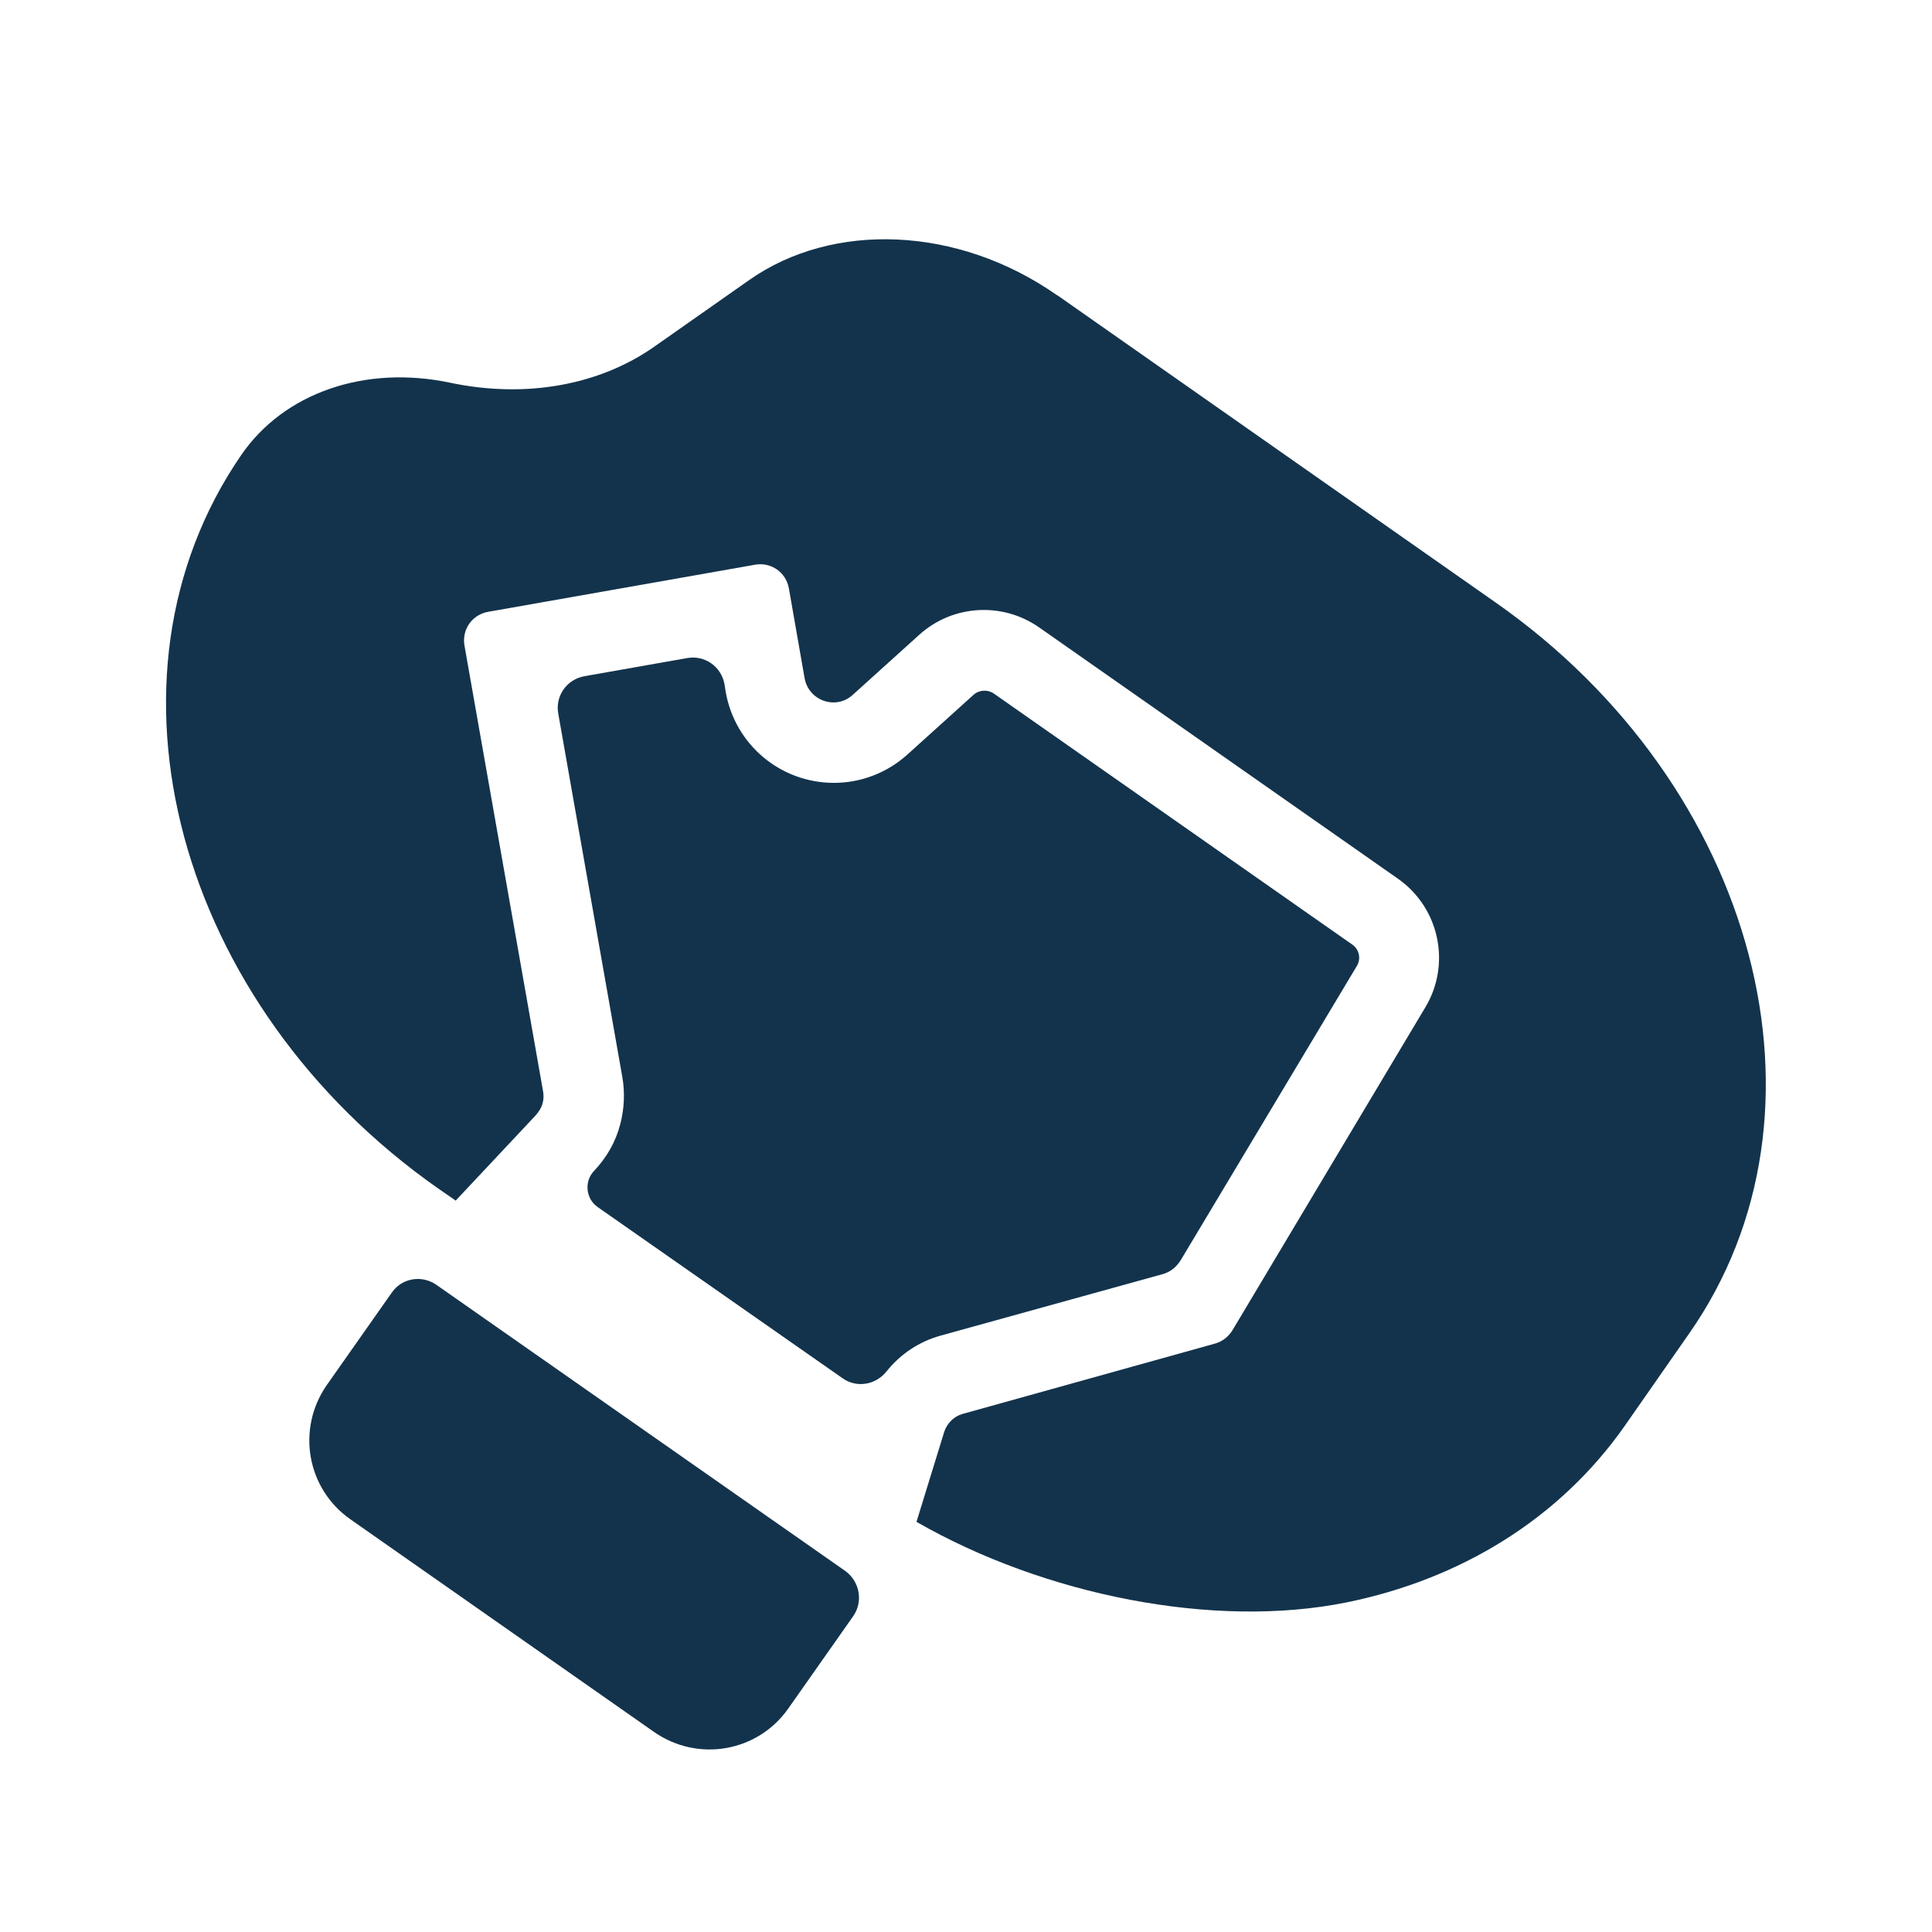 <svg width="24" height="24" viewBox="0 0 24 24" fill="none" xmlns="http://www.w3.org/2000/svg">
<path d="M10.5 19.515L5.42 15.96C5.24 15.835 4.99 15.875 4.865 16.06L4.06 17.205C3.68 17.75 3.81 18.495 4.355 18.875L8.125 21.515C8.67 21.895 9.415 21.765 9.795 21.22L10.6 20.075C10.725 19.895 10.68 19.645 10.5 19.515Z" fill="#13334C"/>
<path d="M18.58 7.485L13.145 3.675C13.135 3.67 13.13 3.665 13.12 3.66C11.9 2.81 10.35 2.745 9.305 3.48L8.13 4.305C7.44 4.79 6.525 4.95 5.595 4.755C4.535 4.53 3.525 4.88 2.995 5.655C1.095 8.42 2.19 12.485 5.445 14.765L5.655 14.91L5.66 14.915L6.65 13.86C6.69 13.815 6.725 13.765 6.74 13.705C6.755 13.655 6.755 13.6 6.745 13.55L5.77 8.02C5.735 7.82 5.865 7.635 6.065 7.6L9.38 7.015C9.58 6.98 9.765 7.11 9.8 7.31L9.995 8.425C10.045 8.705 10.385 8.825 10.595 8.63L11.42 7.885C11.835 7.51 12.455 7.475 12.91 7.795L17.365 10.915C17.88 11.275 18.03 11.975 17.705 12.515L15.31 16.525C15.26 16.605 15.185 16.665 15.095 16.69L11.955 17.565C11.85 17.595 11.765 17.68 11.73 17.785L11.385 18.905C12.97 19.815 15.08 20.24 16.73 19.905C18.13 19.62 19.365 18.88 20.185 17.71L20.98 16.57C22.905 13.825 21.83 9.76 18.58 7.485Z" fill="#13334C"/>
<path d="M7.425 14.995C7.275 14.89 7.255 14.675 7.38 14.545C7.54 14.375 7.65 14.18 7.705 13.965C7.755 13.775 7.765 13.57 7.73 13.375L6.935 8.865C6.895 8.645 7.04 8.44 7.26 8.4L8.535 8.175C8.755 8.135 8.96 8.28 9 8.5L9.015 8.595C9.13 9.25 9.695 9.725 10.36 9.725C10.695 9.725 11.02 9.6 11.27 9.375L12.095 8.63C12.14 8.59 12.195 8.58 12.23 8.58C12.26 8.58 12.3 8.585 12.345 8.615L16.8 11.735C16.885 11.795 16.91 11.91 16.855 12L14.67 15.65C14.615 15.74 14.535 15.805 14.435 15.83L11.69 16.59C11.415 16.665 11.18 16.825 11.01 17.04C10.875 17.205 10.64 17.245 10.465 17.12L7.425 14.995Z" fill="#13334C"/>
</svg>
